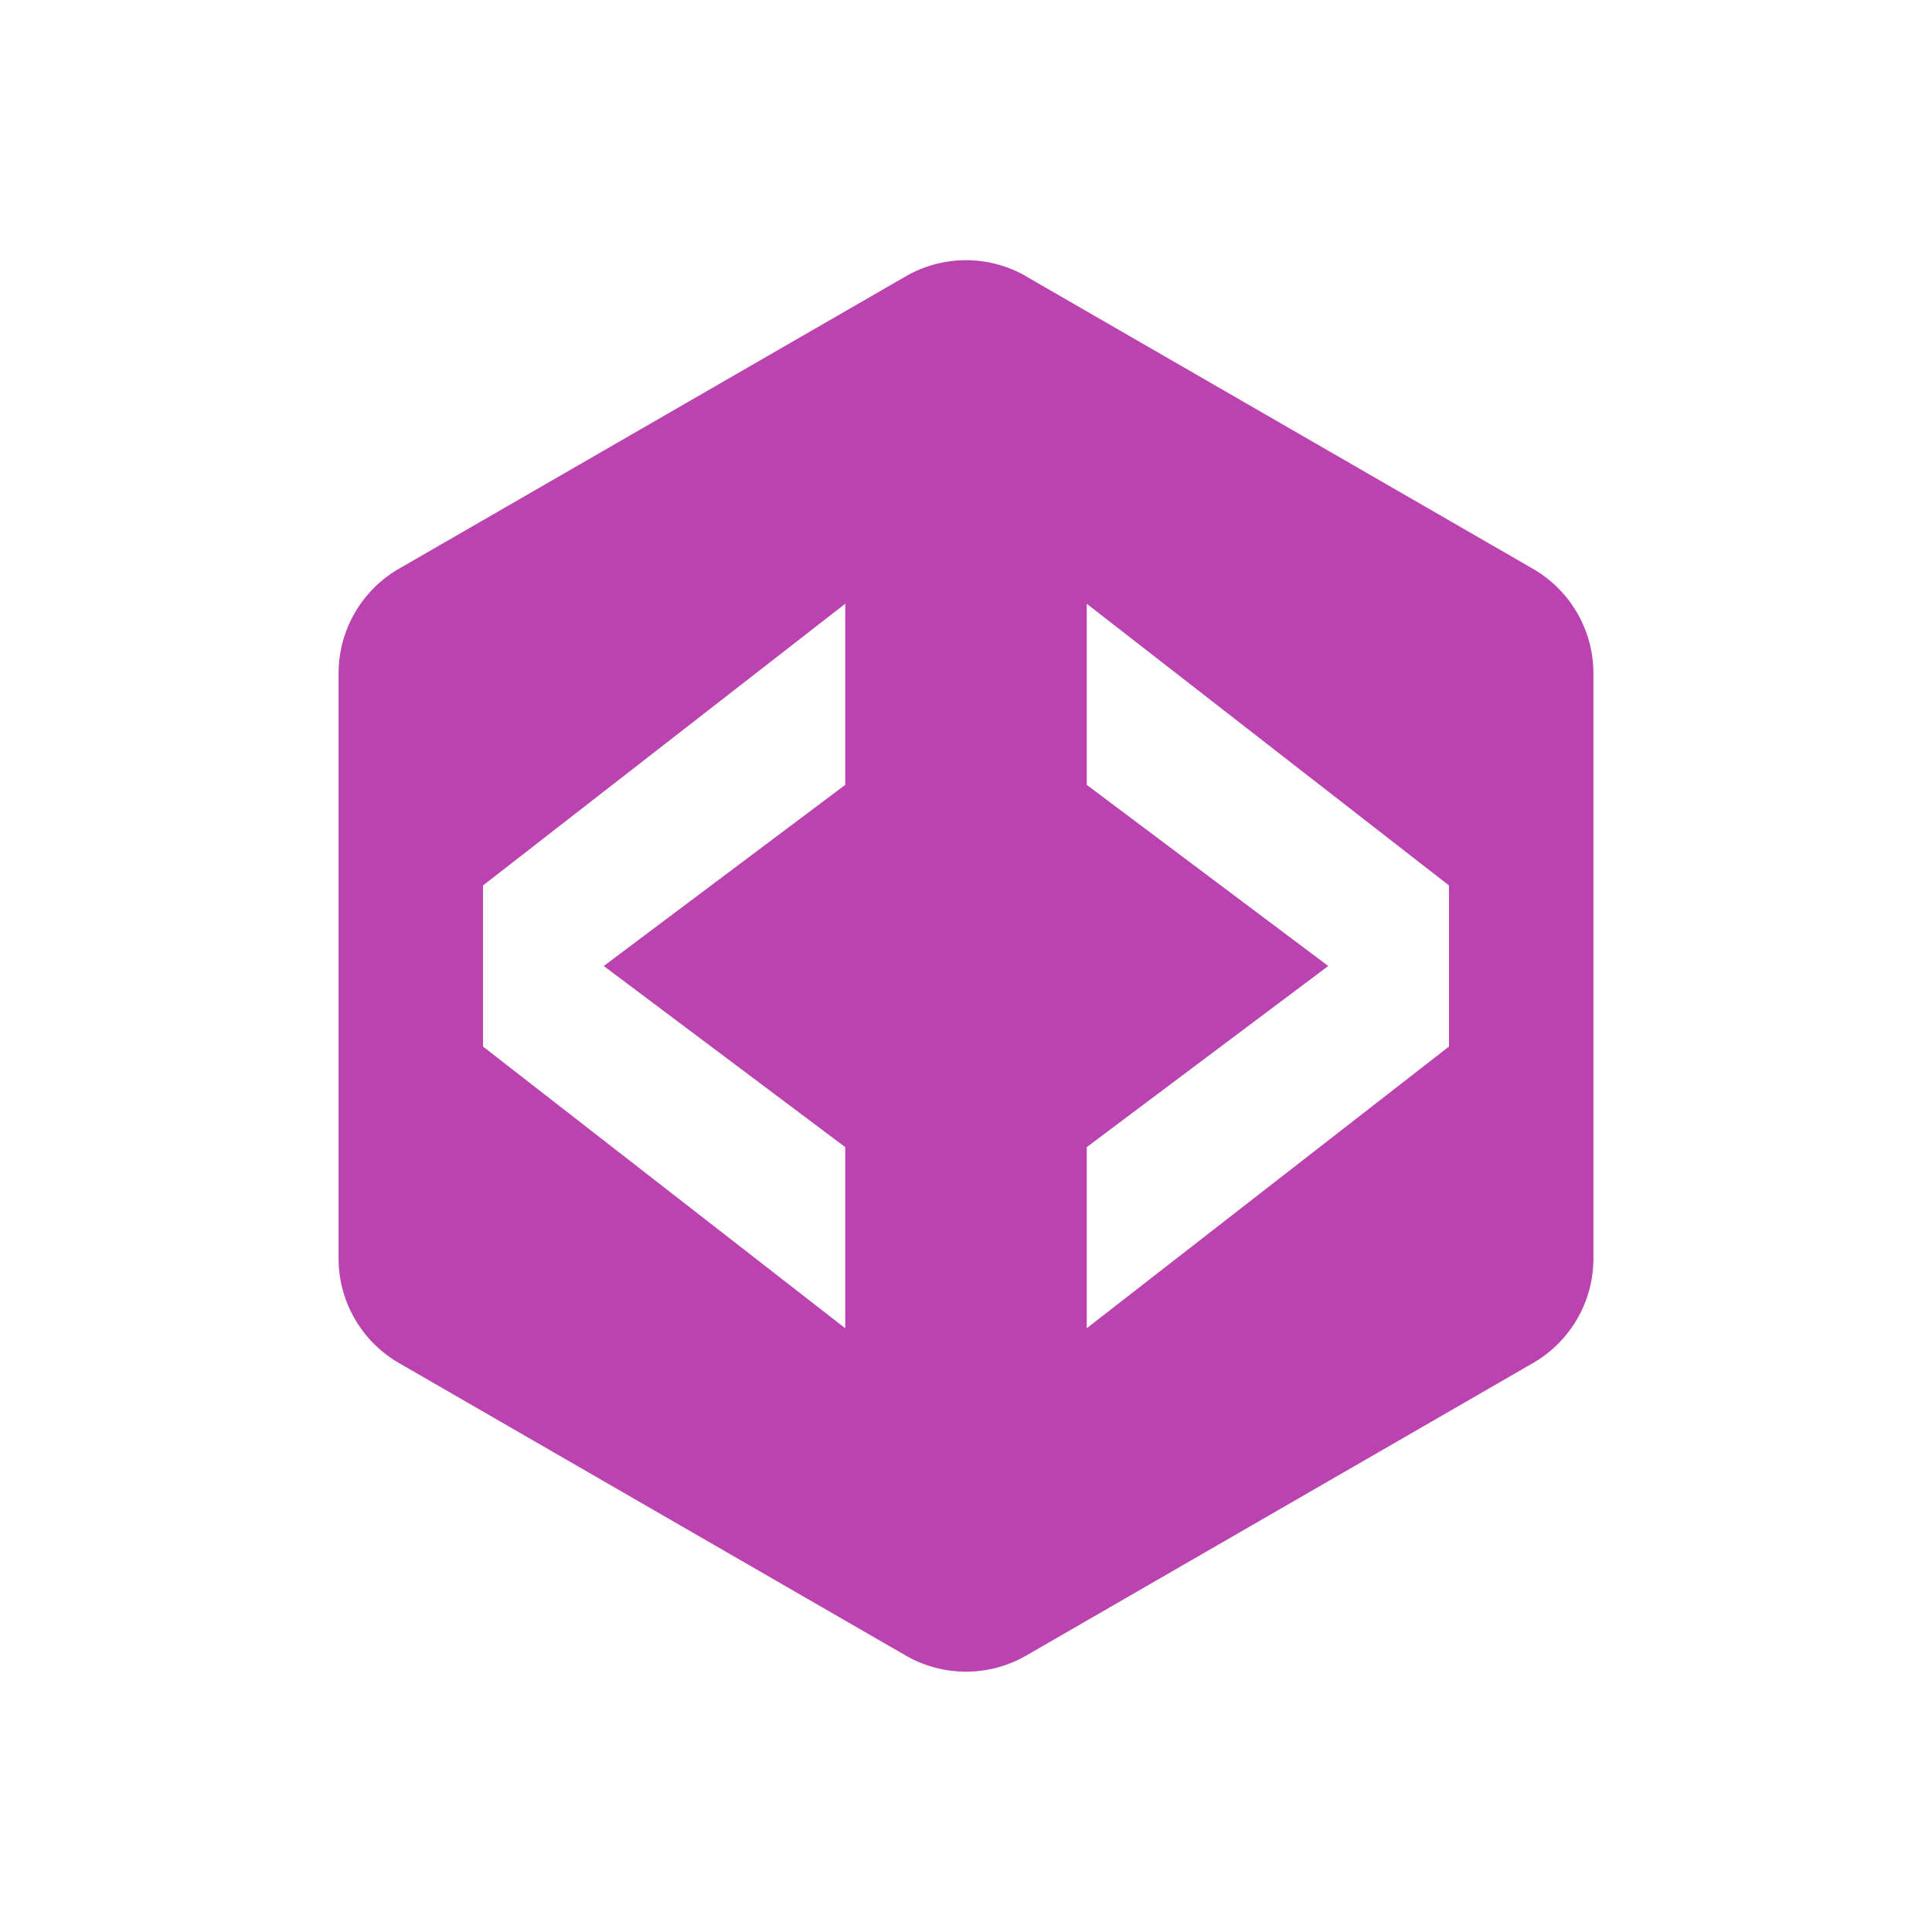<svg xmlns="http://www.w3.org/2000/svg" width="16" height="16" fill="none"><path fill="#BA43AF" fill-rule="evenodd" d="M8.5 2.289a1 1 0 0 0-1 0L3.304 4.71a1 1 0 0 0-.5.866v4.846a1 1 0 0 0 .5.866L7.5 13.71a1 1 0 0 0 1 0l4.196-2.422a1 1 0 0 0 .5-.866V5.577a1 1 0 0 0-.5-.866L8.5 2.29ZM4 7.333v1.334L7 11V9.5L5 8l2-1.5V5L4 7.333ZM9 5v1.5L11 8 9 9.5V11l3-2.333V7.333L9 5Z" clip-rule="evenodd"/></svg>
